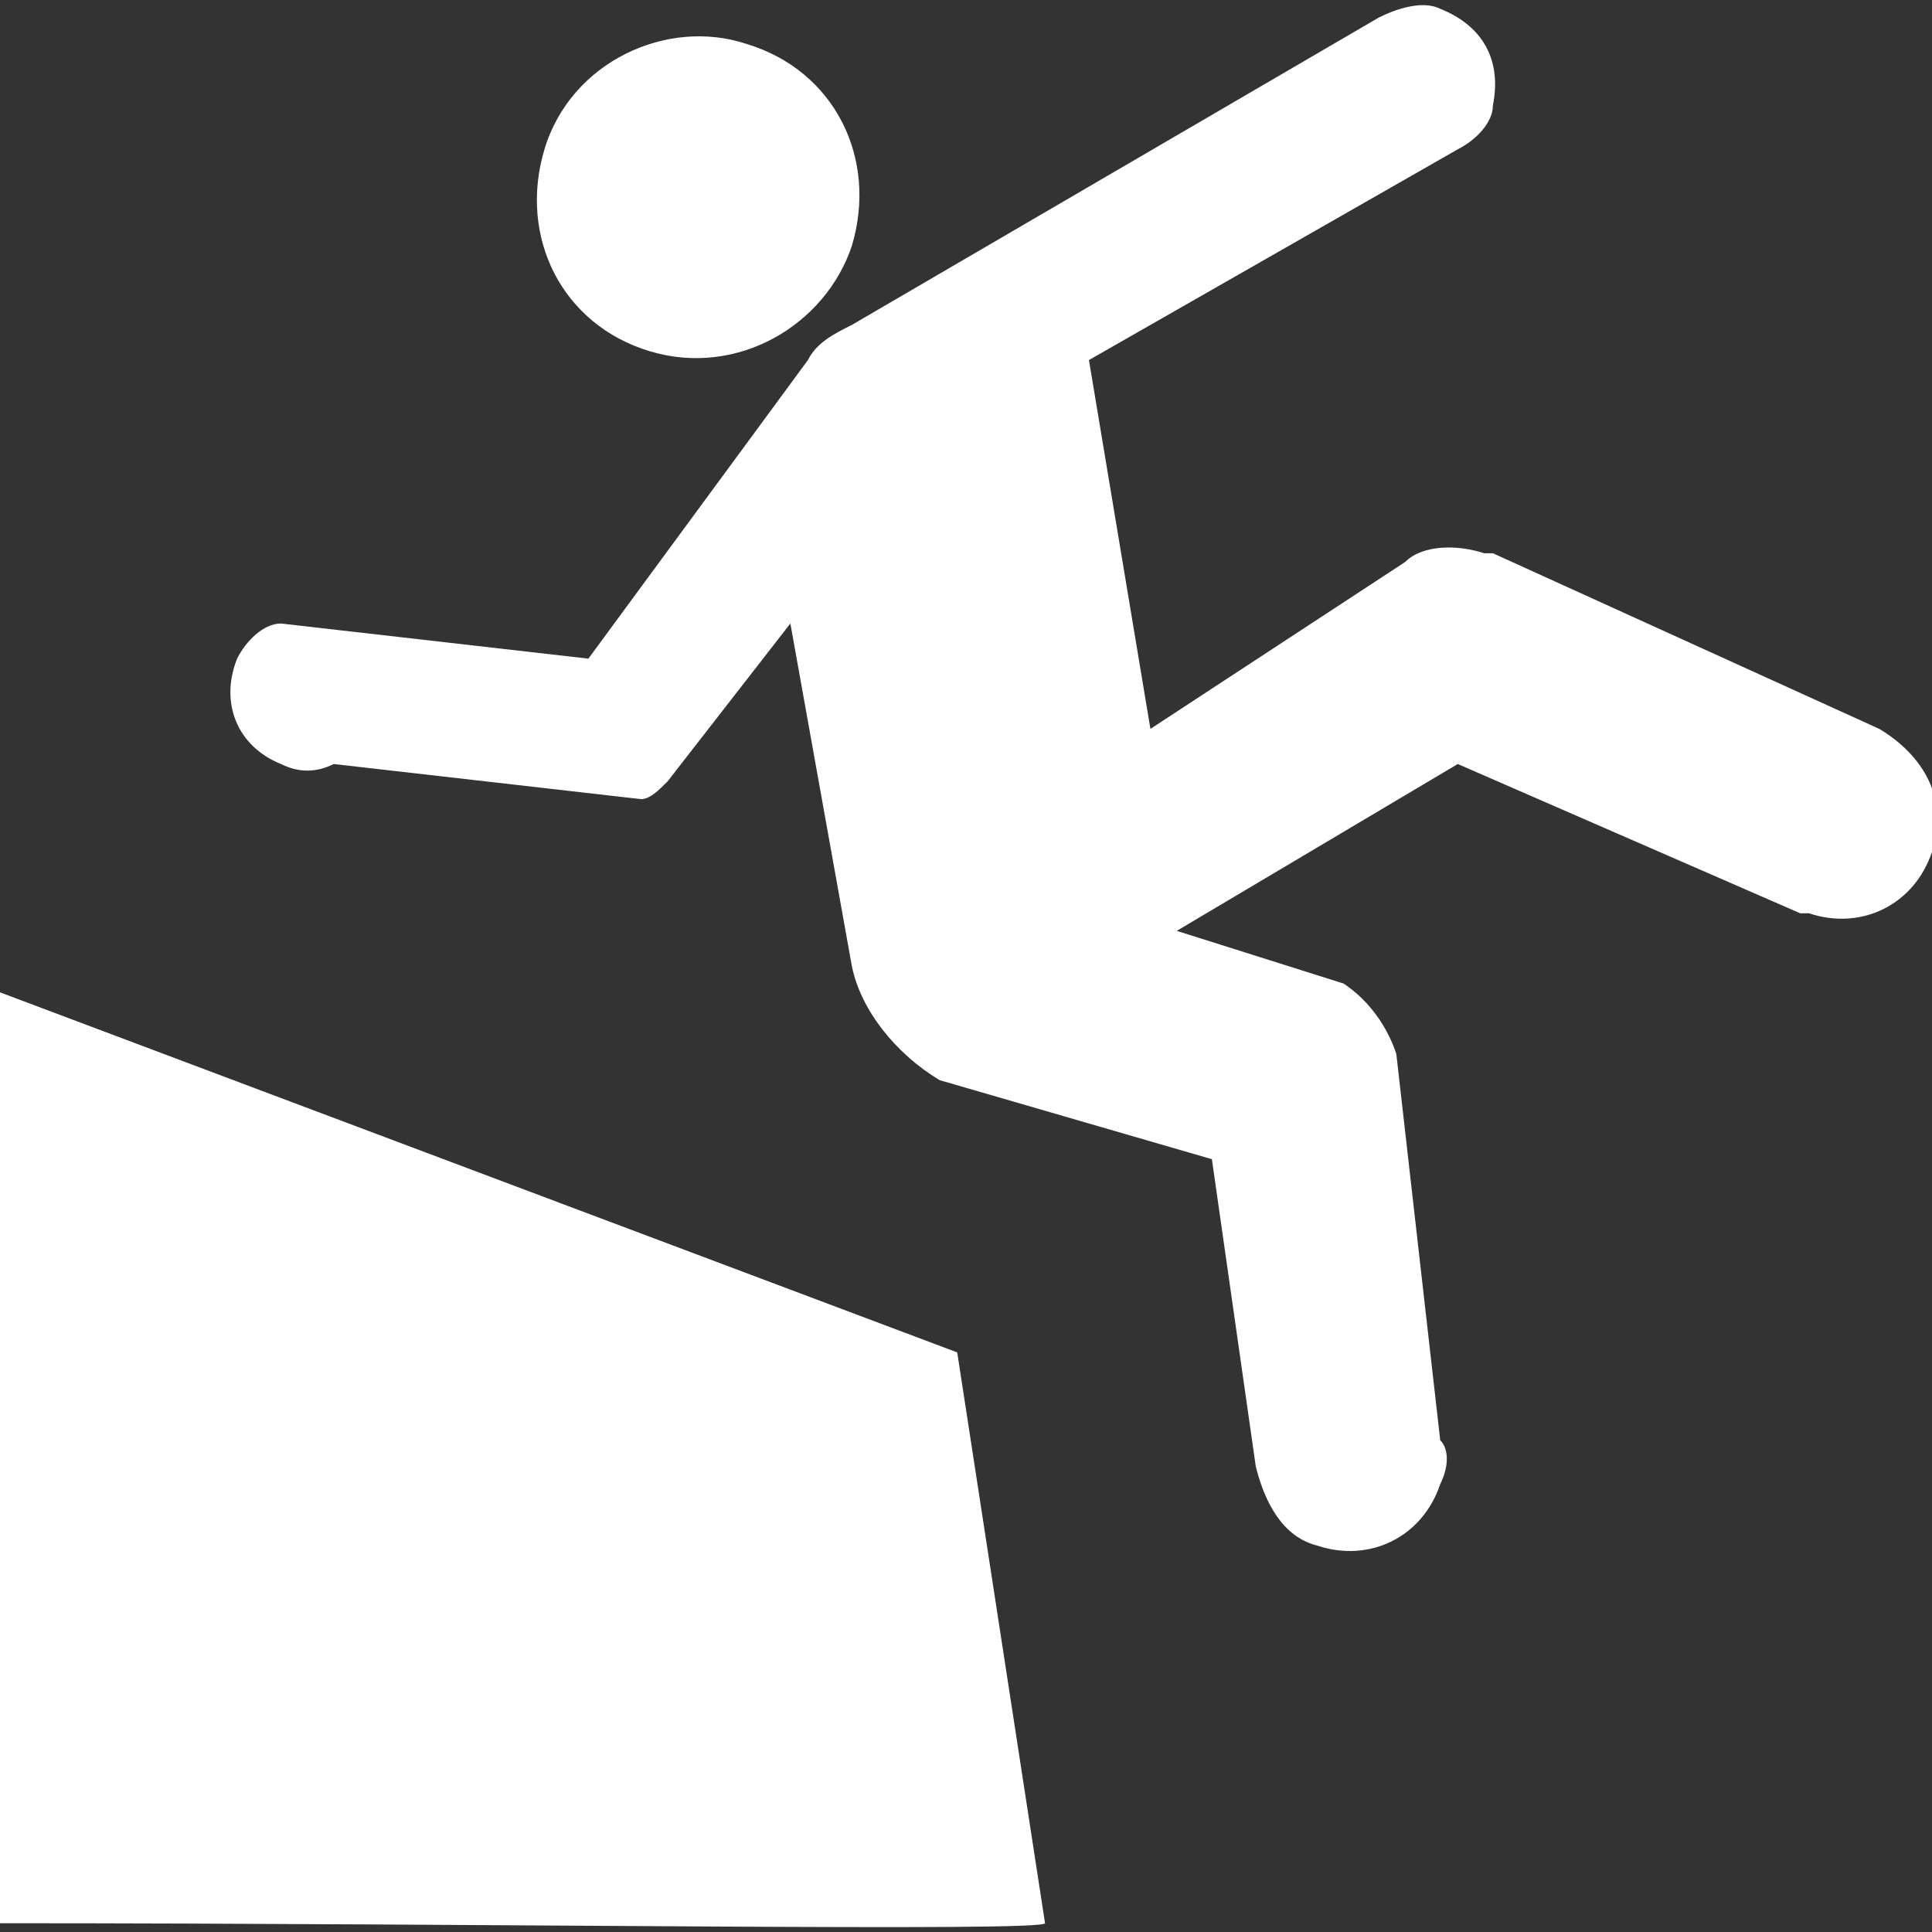 <?xml version="1.0" encoding="utf-8"?>
<!-- Generator: Adobe Illustrator 22.1.0, SVG Export Plug-In . SVG Version: 6.00 Build 0)  -->
<svg version="1.1" id="Layer_1" xmlns="http://www.w3.org/2000/svg" xmlns:xlink="http://www.w3.org/1999/xlink" x="0px" y="0px"
	 width="22px" height="22px" viewBox="0 0 22 22" enable-background="new 0 0 22 22" xml:space="preserve">
<rect x="0" y="0" width="22" height="22" fill="#333333" stroke="none"/>
<path fill="#FFFFFF" d="M9.7,2.8c0.3-1-0.2-2-1.2-2.3c-0.9-0.3-2,0.2-2.3,1.2c-0.3,1,0.2,2,1.2,2.3C8.4,4.3,9.4,3.7,9.7,2.8z"/>
<path fill="#FFFFFF" d="M13.1,8.3l-0.7-4.2l4.2-2.4c0.2-0.1,0.4-0.3,0.4-0.5c0.1-0.5-0.1-0.9-0.6-1.1c-0.2-0.1-0.5,0-0.7,0.1l-6,3.5
	C9.5,3.8,9.3,3.9,9.2,4.1L6.7,7.5L3.2,7.1C3,7.1,2.8,7.3,2.7,7.5C2.5,8,2.7,8.5,3.2,8.7c0.2,0.1,0.4,0.1,0.6,0l3.5,0.4
	c0.1,0,0.2-0.1,0.3-0.2L9,7.1L9.7,11c0.1,0.5,0.5,1,1,1.3l3.1,0.9l0.5,3.5c0.1,0.4,0.3,0.8,0.7,0.9c0.6,0.2,1.2-0.1,1.4-0.7
	c0.1-0.2,0.1-0.4,0-0.5L15.9,12c-0.1-0.3-0.3-0.6-0.6-0.8l-1.9-0.6l3.2-1.9l3.9,1.7c0,0,0,0,0.1,0c0.6,0.2,1.2-0.1,1.4-0.7
	c0.2-0.6-0.1-1.1-0.6-1.4l-4.4-2c0,0,0,0-0.1,0c-0.3-0.1-0.7-0.1-0.9,0.1L13.1,8.3z"/>
<path fill="#FFFFFF" d="M0,21.9l0-10.6l10.9,4.1l1,6.5C11.9,22,5.7,21.9,0,21.9z"/>
</svg>
